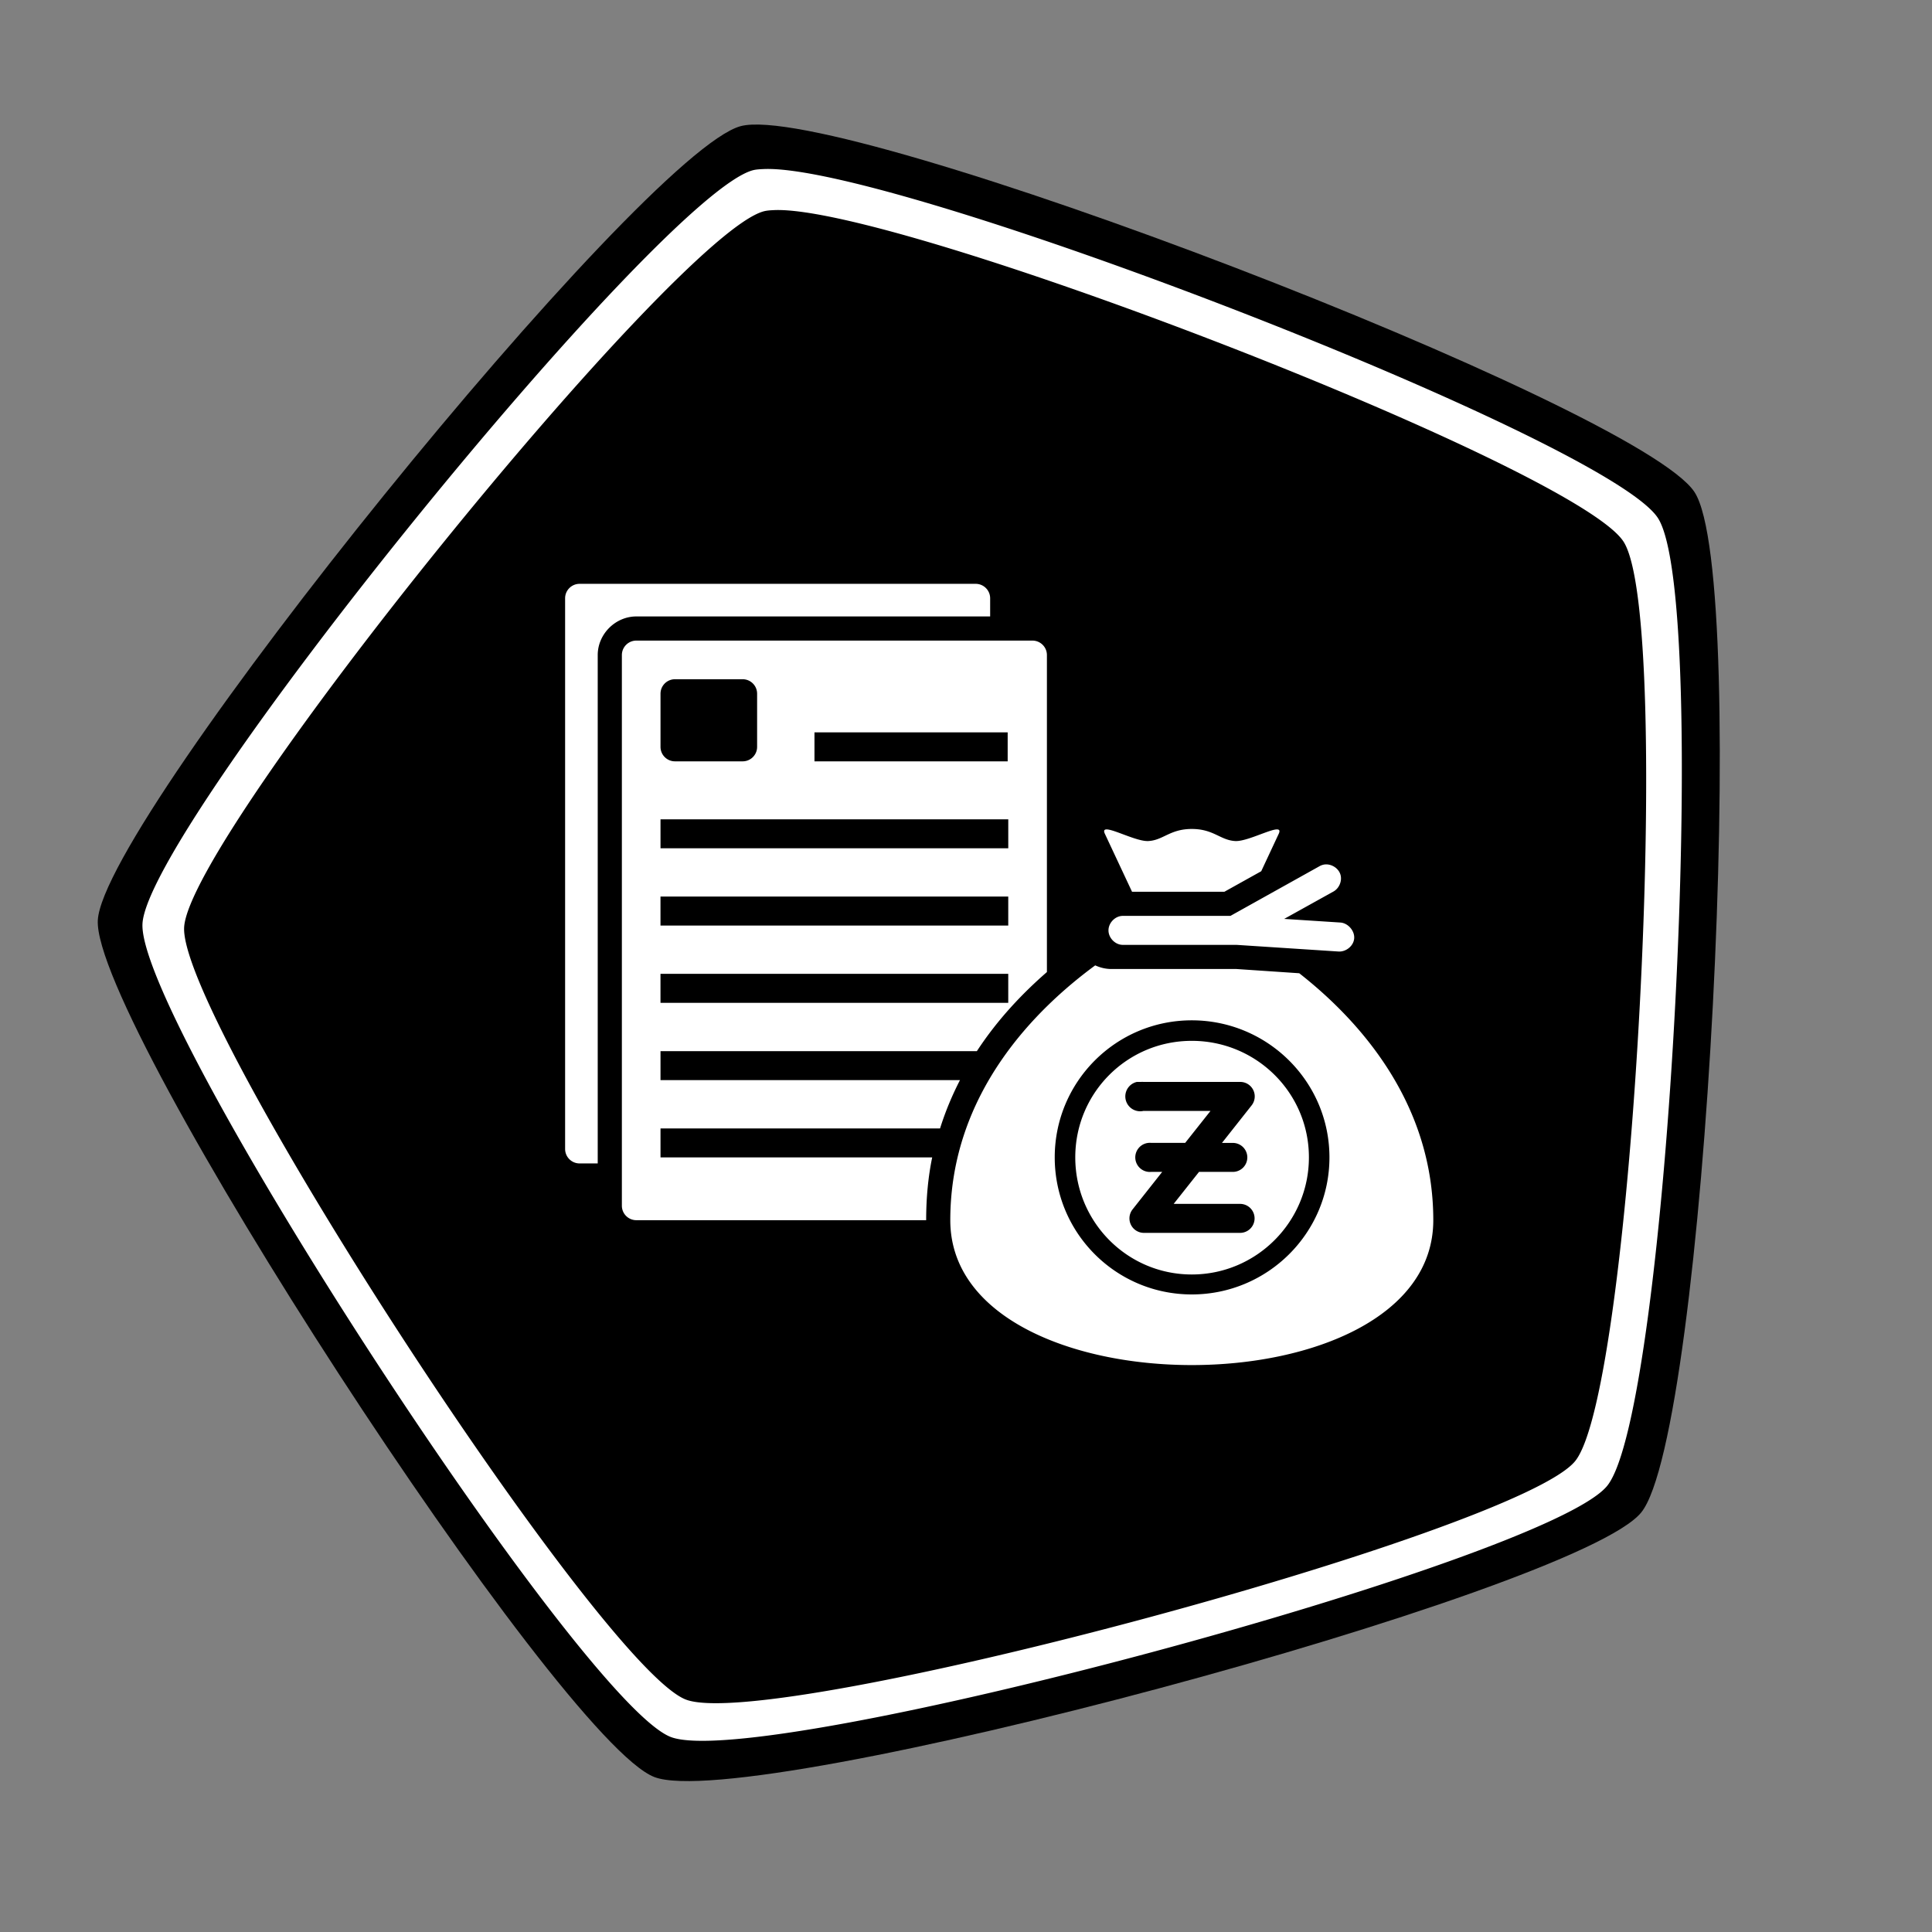 <?xml version="1.0" encoding="UTF-8" standalone="no"?>
<!-- Created with Inkscape (http://www.inkscape.org/) -->

<svg
   xmlns:dc="http://purl.org/dc/elements/1.1/"
   xmlns:cc="http://creativecommons.org/ns#"
   xmlns:rdf="http://www.w3.org/1999/02/22-rdf-syntax-ns#"
   xmlns:svg="http://www.w3.org/2000/svg"
   xmlns="http://www.w3.org/2000/svg"
   version="1.1"
   width="100"
   height="100"
   id="svg2">
  <rect width="100%" height="100%" fill="#808080" stroke="none"/>
  <defs
     id="defs4" />
  <g
     transform="translate(0,-952.362)"
     id="layer1">
    <path
       d="m 50,0 c 5.878,1.5749647e-7 45.736,28.959 47.553,34.549 1.816,5.59 -13.408,52.447 -18.164,55.902 -4.755,3.455 -54.023,3.455 -58.779,-2e-6 C 15.855,86.996 0.631,40.139 2.447,34.549 4.264,28.959 44.122,-1.5749643e-7 50,0 z"
       transform="matrix(0.869,-0.233,0.233,0.869,-5.114,970.542)"
       id="path4672"
       style="color:#000000;fill:#000000;fill-opacity:1;fill-rule:nonzero;stroke:none;stroke-width:10;marker:none;visibility:visible;display:inline;overflow:visible;enable-background:accumulate" />
    <path
       d="m 39.531,8.75 c -0.217,0.009 -0.411,0.022 -0.562,0.062 -4.847,1.299 -31.331,33.989 -31.594,39 -0.263,5.011 22.659,40.295 27.344,42.094 4.685,1.798 45.311,-9.1 48.469,-13 3.158,-3.9 5.358,-45.885 2.625,-50.094 C 83.165,22.735 46.244,8.457 39.531,8.75 z m 0.531,2.125 c 6.377,-0.278 41.454,13.283 43.969,17.156 2.596,3.998 0.5,43.889 -2.5,47.594 C 78.531,79.33 39.95,89.677 35.5,87.969 31.05,86.26 9.282,52.761 9.531,48 c 0.249,-4.761 25.395,-35.829 30,-37.062 0.144,-0.039 0.326,-0.054 0.531,-0.062 z M 30,30.219 c -0.415,0 -0.75,0.335 -0.75,0.75 l 0,28.5 c 0,0.415 0.335,0.75 0.75,0.75 l 0.938,0 0,-26.312 c 0,-1.086 0.914,-2 2,-2 l 18.312,0 0,-0.938 c 0,-0.415 -0.335,-0.75 -0.75,-0.75 l -20.5,0 z m 2.938,2.938 c -0.415,0 -0.75,0.335 -0.75,0.75 l 0,28.5 c 0,0.415 0.335,0.75 0.75,0.75 l 15,0 c 0,-1.145 0.102,-2.235 0.312,-3.25 l -14.062,0 0,-1.5 14.469,0 c 0.281,-0.893 0.629,-1.719 1.031,-2.5 l -15.5,0 0,-1.5 16.375,0 c 1.09,-1.668 2.393,-3.022 3.625,-4.094 l 0,-16.406 c 0,-0.415 -0.335,-0.75 -0.75,-0.75 l -20.5,0 z m 2,2 3.5,0 c 0.415,0 0.75,0.335 0.75,0.75 l 0,2.75 c 0,0.415 -0.335,0.75 -0.75,0.75 l -3.5,0 c -0.415,0 -0.75,-0.335 -0.75,-0.75 l 0,-2.75 c 0,-0.415 0.335,-0.75 0.75,-0.75 z m 7.219,2.75 10,0 0,1.5 -10,0 0,-1.5 z m -7.969,4.5 18,0 0,1.5 -18,0 0,-1.5 z m 27.5,0.5 c -1.135,0 -1.472,0.583 -2.25,0.625 -0.759,0.041 -2.571,-1.064 -2.25,-0.375 l 1.406,3 4.781,0 1.906,-1.062 0.906,-1.938 c 0.321,-0.689 -1.491,0.416 -2.25,0.375 -0.778,-0.042 -1.115,-0.625 -2.25,-0.625 z M 68.531,44.75 c -0.088,0.016 -0.173,0.048 -0.25,0.094 l -4.594,2.562 -0.031,0 -5.531,0 c -0.396,-0.006 -0.75,0.354 -0.75,0.75 0,0.396 0.354,0.756 0.75,0.75 l 5.5,0 0.219,0 0.156,0 5.281,0.344 c 0.393,0.025 0.788,-0.295 0.812,-0.688 C 70.118,48.17 69.768,47.775 69.375,47.75 L 66.469,47.562 69,46.156 c 0.315,-0.162 0.487,-0.57 0.375,-0.906 -0.112,-0.336 -0.495,-0.559 -0.844,-0.5 z m -34.344,1.656 18,0 0,1.5 -18,0 0,-1.5 z m 22.5,3.562 c -3.06,2.25 -7.5,6.608 -7.5,13.188 0,10 25,10 25,0 0,-6.169 -3.925,-10.418 -6.938,-12.781 L 64,50.156 l -0.062,0 -0.094,0 -0.219,0 -6.062,0 c -0.011,1.53e-4 -0.021,-3e-6 -0.031,0 -0.312,9.3e-5 -0.586,-0.073 -0.844,-0.188 z m -22.5,0.438 18,0 0,1.5 -18,0 0,-1.5 z m 27.5,2.406 c 3.921,0 7.125,3.173 7.125,7.094 0,3.921 -3.204,7.094 -7.125,7.094 -3.921,0 -7.094,-3.173 -7.094,-7.094 0,-3.921 3.173,-7.094 7.094,-7.094 z m 0,1.062 c -3.342,0 -6.031,2.689 -6.031,6.031 0,3.342 2.689,6.062 6.031,6.062 3.342,0 6.062,-2.72 6.062,-6.062 0,-3.342 -2.72,-6.031 -6.062,-6.031 z M 58.844,56 a 0.766,0.766 0 0 1 0.031,0 0.763,0.763 0 0 1 0.031,0 0.76,0.76 0 0 1 0.031,0 0.756,0.756 0 0 1 0.062,0 0.753,0.753 0 0 1 0.062,0 0.75,0.75 0 0 1 0.125,0 l 5,0 a 0.75,0.75 0 0 1 0.594,1.219 l -1.531,1.938 0.562,0 a 0.75,0.75 0 1 1 0,1.5 l -1.75,0 -1.312,1.656 3.438,0 a 0.75,0.75 0 1 1 0,1.5 l -5,0 A 0.75,0.75 0 0 1 58.625,62.594 l 1.531,-1.938 -0.562,0 a 0.754,0.754 0 0 1 -0.156,-1.5 0.75,0.75 0 0 1 0.156,0 l 1.75,0 1.312,-1.656 -3.469,0 A 0.769,0.769 0 0 1 58.844,56 z"
       transform="translate(0,952.362)"
       id="path4672-8-8"
       style="color:#000000;fill:#ffffff;fill-opacity:1;fill-rule:nonzero;stroke:none;stroke-width:10;marker:none;visibility:visible;display:inline;overflow:visible;enable-background:accumulate" />
  </g>
</svg>

